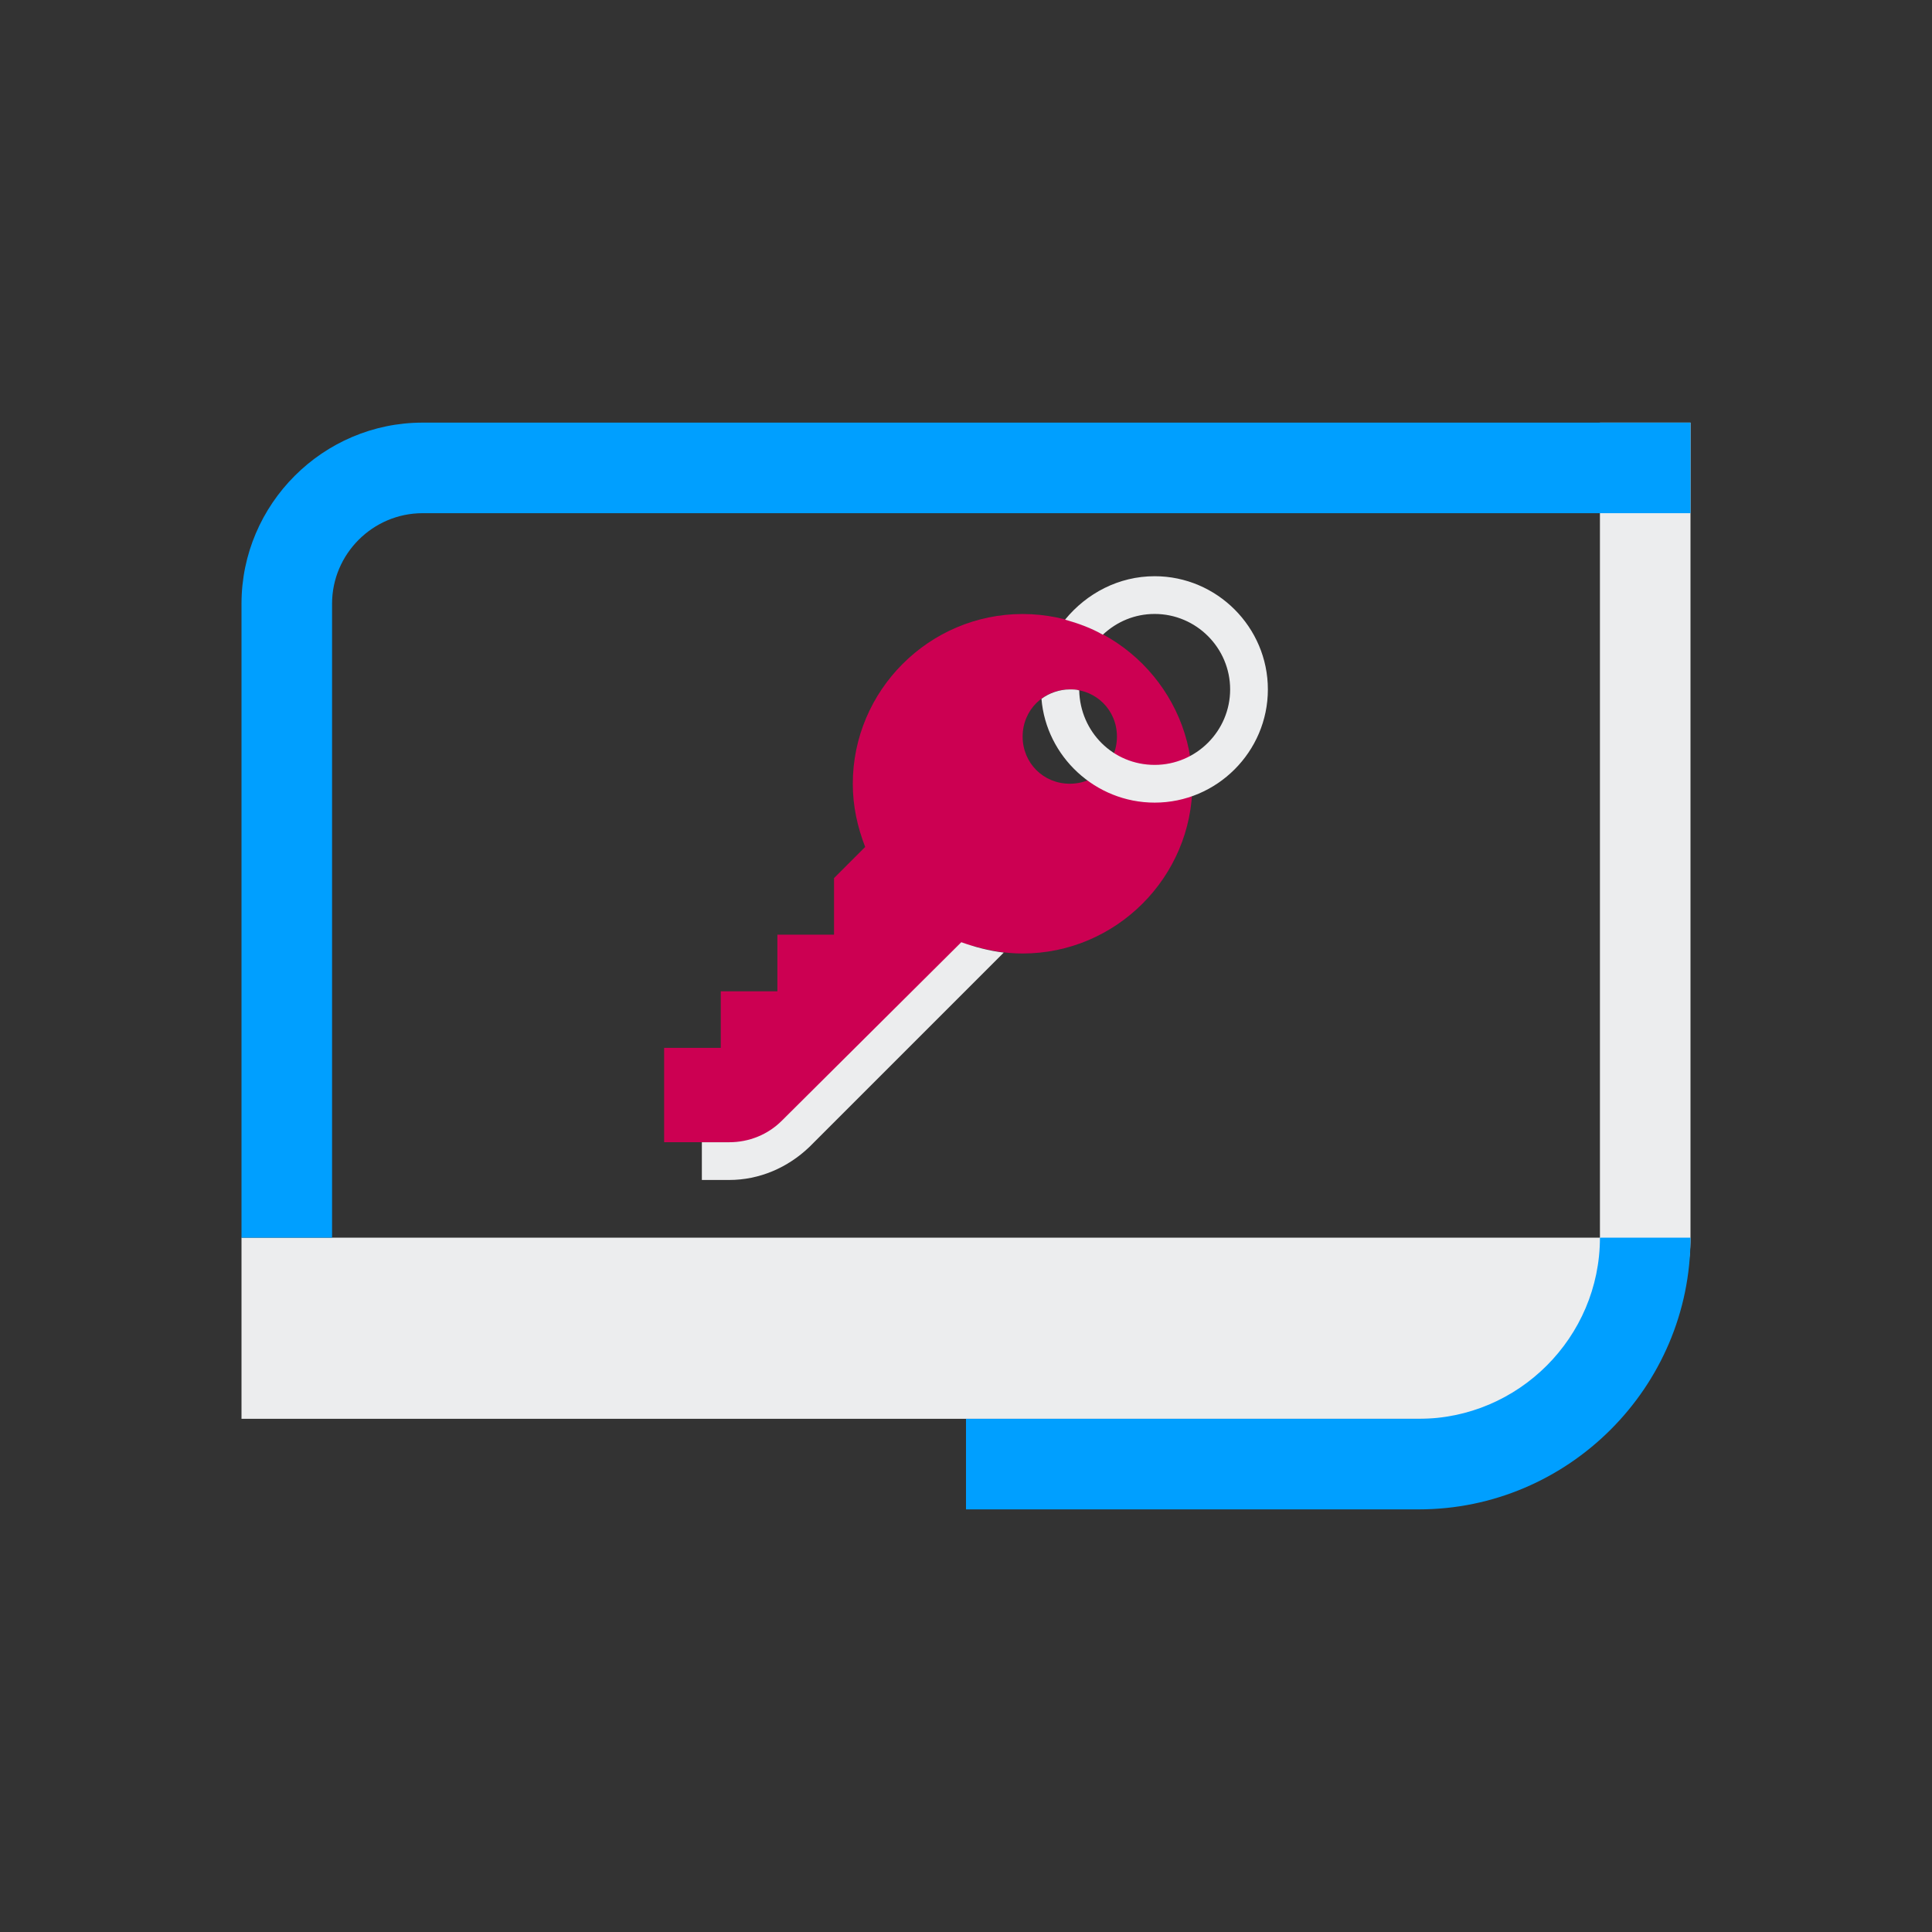<?xml version="1.0" encoding="UTF-8" standalone="no"?>
<svg
   width="32"
   height="32"
   version="1.1"
   id="svg12"
   sodipodi:docname="plasmavault_error.svg"
   inkscape:version="1.1.1 (3bf5ae0d25, 2021-09-20)"
   xmlns:inkscape="http://www.inkscape.org/namespaces/inkscape"
   xmlns:sodipodi="http://sodipodi.sourceforge.net/DTD/sodipodi-0.dtd"
   xmlns="http://www.w3.org/2000/svg"
   xmlns:svg="http://www.w3.org/2000/svg"
   xmlns:rdf="http://www.w3.org/1999/02/22-rdf-syntax-ns#"
   xmlns:cc="http://creativecommons.org/ns#"
   xmlns:dc="http://purl.org/dc/elements/1.1/">
  <rect width="100%" height="100%" fill="#333333" stroke="none"/>
  <g
     id="22-22-plasmavault_error"
     transform="translate(32,10)">
    <rect
       style="opacity:0.001"
       width="22"
       height="22"
       x="0"
       y="0"
       id="rect2" />
    <path
       id="Computer-3"
       class="st0"
       d="m 18,5 h 1 v 9 c 0,1.1 -0.9,2 -2,2 H 3 v -2 h 15 z m -7,12 z"
       style="fill:#ecedee;fill-opacity:1;stroke-width:0.25"
       sodipodi:nodetypes="ccssccccccccc" />
    <path
       id="Computer-s-6"
       class="st1"
       d="M 4,14 H 3 V 7 C 3,5.9 3.9,5 5,5 H 19 V 6 H 5 C 4.45,6 4,6.45 4,7 Z m 14,0 c 0,1.1 -0.9,2 -2,2 h -5 v 1 h 1 v 0 0 0 0 h 4 c 1.65,0 3,-1.35 3,-3 z"
       style="fill:#009fff;fill-opacity:1;stroke-width:0.25"
       sodipodi:nodetypes="ccssccssccscccccccscc" />
    <path
       id="Key-7"
       class="st0"
       d="m 12.667,8.467 c 0,0.292 -0.229,0.521 -0.521,0.521 C 11.854,8.988 11.625,8.758 11.625,8.467 11.625,8.175 11.854,7.946 12.146,7.946 c 0.292,0 0.521,0.229 0.521,0.521 z M 13.5,8.988 c 0,1.031 -0.844,1.875 -1.875,1.875 -0.188,0 -0.375,-0.031 -0.542,-0.083 L 8.917,12.946 h -1.25 v -1.042 h 0.625 v -0.625 h 0.625 v -0.625 h 0.625 v -0.625 L 9.885,9.686 C 9.802,9.467 9.75,9.238 9.75,8.988 c 0,-1.031 0.844,-1.875 1.875,-1.875 1.031,0 1.875,0.844 1.875,1.875 z"
       style="clip-rule:evenodd;fill:#cc0052;fill-opacity:1;fill-rule:evenodd;stroke-width:0.104" />
    <path
       id="Key-s-5"
       class="st1"
       d="m 13.083,7.113 c -0.219,0 -0.417,0.083 -0.573,0.229 -0.125,-0.073 -0.271,-0.125 -0.417,-0.167 C 12.333,6.883 12.688,6.696 13.083,6.696 c 0.688,0 1.25,0.562 1.25,1.25 0,0.688 -0.562,1.25 -1.25,1.25 -0.656,0 -1.198,-0.51 -1.25,-1.146 0.083,-0.062 0.198,-0.104 0.312,-0.104 0.031,0 0.073,0 0.104,0.01 0.01,0.458 0.375,0.823 0.833,0.823 0.458,0 0.833,-0.375 0.833,-0.833 0,-0.458 -0.375,-0.833 -0.833,-0.833 z M 8.385,12.946 H 8.083 v 0.417 h 0.302 c 0.333,0 0.646,-0.135 0.885,-0.365 l 2.146,-2.146 C 11.25,10.831 11.094,10.79 10.948,10.738 L 8.969,12.706 C 8.812,12.863 8.604,12.946 8.385,12.946 Z"
       style="fill:#ecedee;fill-opacity:1;stroke-width:0.104" />
  </g>
  <defs
     id="defs16">
    <linearGradient
       x1="895.723"
       x2="895.723"
       y1="-131.55"
       y2="-118.9"
       gradientTransform="matrix(1.265,0,0,0.791,-1125,116.5)"
       gradientUnits="userSpaceOnUse"
       id="linearGradient5">
      <stop
         offset="0%"
         style="stop-color:#303b3d; stop-opacity:1"
         id="stop18" />
      <stop
         offset="100%"
         style="stop-color:#bc985d; stop-opacity:1"
         id="stop20" />
    </linearGradient>
  </defs>
  <sodipodi:namedview
     pagecolor="#ffffff"
     bordercolor="#000000"
     borderopacity="1"
     objecttolerance="10"
     gridtolerance="10"
     guidetolerance="10"
     inkscape:pageopacity="0"
     inkscape:pageshadow="2"
     inkscape:window-width="1920"
     inkscape:window-height="1007"
     id="namedview14"
     showgrid="false"
     inkscape:zoom="8.0000004"
     inkscape:cx="30.124998"
     inkscape:cy="20.624999"
     inkscape:window-x="0"
     inkscape:window-y="0"
     inkscape:window-maximized="1"
     inkscape:current-layer="svg12"
     inkscape:document-rotation="0"
     inkscape:lockguides="false"
     inkscape:showpageshadow="false"
     inkscape:pagecheckerboard="0">
    <inkscape:grid
       type="xygrid"
       id="grid868"
       originx="0"
       originy="0" />
  </sodipodi:namedview>
  <g
     id="g8"
     style="image-rendering:optimizeQuality;shape-rendering:geometricPrecision;text-rendering:geometricPrecision"
     transform="translate(66.511,-14.686)" />
  <g
     id="plasmavault_error">
    <rect
       style="opacity:0.001"
       width="32"
       height="32"
       x="0"
       y="0"
       id="rect7" />
    <path
       id="Computer"
       class="st0"
       d="M 26.5,7 H 28 v 13.5 c 0,1.65 -1.35,3 -3,3 H 4 v -3 H 26.5 Z M 16,25 Z"
       style="fill:#ecedee;fill-opacity:1;stroke-width:0.375"
       sodipodi:nodetypes="ccssccccccccc" />
    <path
       id="Computer-s"
       class="st1"
       d="M 5.5,20.5 H 4 V 10 C 4,8.35 5.35,7 7,7 H 28 V 8.5 H 7 C 6.175,8.5 5.5,9.175 5.5,10 Z m 21,0 c 0,1.65 -1.35,3 -3,3 H 16 V 25 h 1.5 v 0 0 0 0 h 6 c 2.475,0 4.5,-2.025 4.5,-4.5 z"
       style="fill:#009fff;fill-opacity:1;stroke-width:0.375"
       sodipodi:nodetypes="ccssccssccscccccccscc" />
    <path
       id="Key"
       class="st0"
       d="m 18.5,12.2 c 0,0.438 -0.344,0.781 -0.781,0.781 -0.438,0 -0.781,-0.344 -0.781,-0.781 0,-0.438 0.344,-0.781 0.781,-0.781 0.438,0 0.781,0.344 0.781,0.781 z m 1.25,0.781 c 0,1.547 -1.266,2.812 -2.812,2.812 -0.281,0 -0.562,-0.047 -0.812,-0.125 l -3.25,3.25 H 11 v -1.562 h 0.938 V 16.419 h 0.938 v -0.938 h 0.938 V 14.544 l 0.516,-0.516 C 14.203,13.7 14.125,13.357 14.125,12.982 c 0,-1.547 1.266,-2.812 2.812,-2.812 1.547,0 2.812,1.266 2.812,2.812 z"
       style="clip-rule:evenodd;fill:#cc0052;fill-opacity:1;fill-rule:evenodd;stroke-width:0.156" />
    <path
       id="Key-s"
       class="st1"
       d="m 19.125,10.169 c -0.328,0 -0.625,0.125 -0.859,0.344 -0.188,-0.109 -0.406,-0.188 -0.625,-0.25 C 18,9.825 18.531,9.544 19.125,9.544 c 1.031,0 1.875,0.844 1.875,1.875 0,1.031 -0.844,1.875 -1.875,1.875 -0.984,0 -1.797,-0.766 -1.875,-1.719 0.125,-0.094 0.297,-0.156 0.469,-0.156 0.047,0 0.109,0 0.156,0.016 0.016,0.688 0.562,1.234 1.25,1.234 0.688,0 1.25,-0.562 1.25,-1.25 0,-0.688 -0.562,-1.25 -1.25,-1.25 z m -7.047,8.75 H 11.625 v 0.625 h 0.453 c 0.5,0 0.969,-0.203 1.328,-0.547 l 3.219,-3.219 c -0.25,-0.031 -0.484,-0.094 -0.703,-0.172 l -2.969,2.953 C 12.719,18.794 12.406,18.919 12.078,18.919 Z"
       style="fill:#ecedee;fill-opacity:1;stroke-width:0.156" />
  </g>
</svg>
